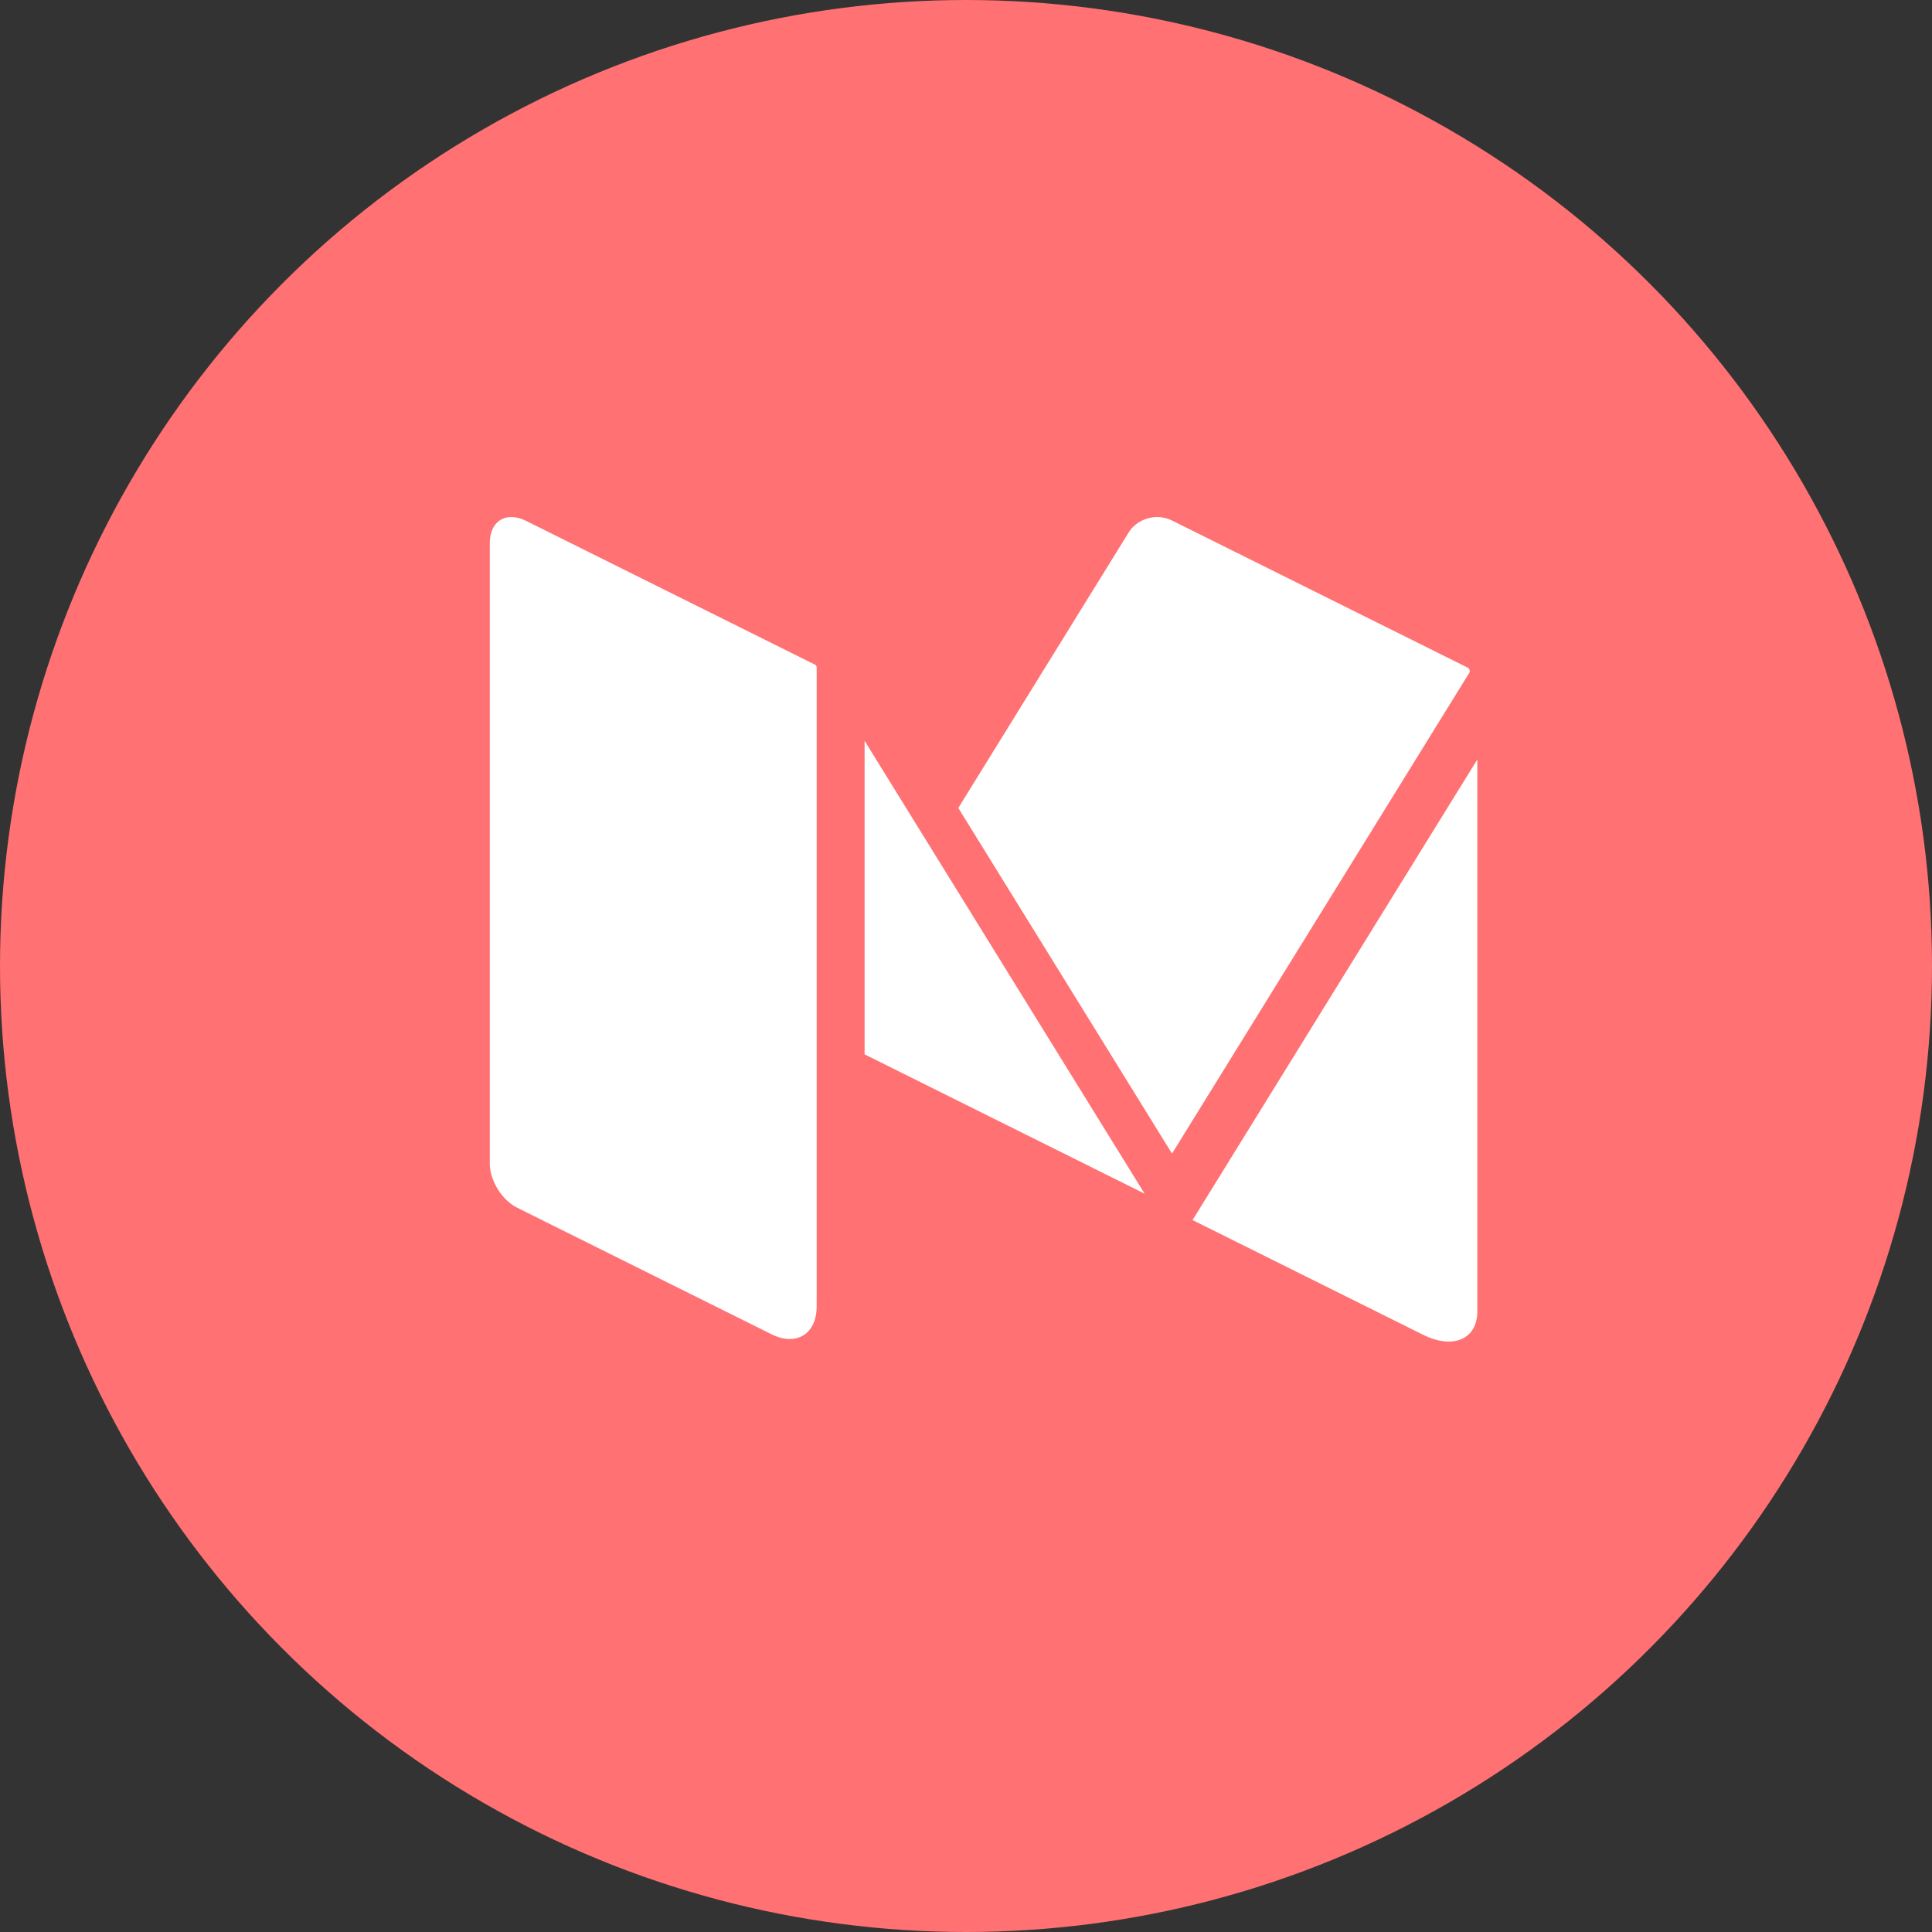 <?xml version="1.0" encoding="UTF-8"?>
<svg width="142px" height="142px" viewBox="0 0 142 142" version="1.1" xmlns="http://www.w3.org/2000/svg" xmlns:xlink="http://www.w3.org/1999/xlink">
    <rect x="0" y="0" width="142" height="142" fill="#333333" stroke="none"/>
    <!-- Generator: Sketch 40.2 (33826) - http://www.bohemiancoding.com/sketch -->
    <title>Group 3</title>
    <desc>Created with Sketch.</desc>
    <defs></defs>
    <g id="Page-1" stroke="none" stroke-width="1" fill="none" fill-rule="evenodd">
        <g id="Artboard-12" transform="translate(-895, -447)">
            <g id="Group-3" transform="translate(895, 447)">
                <g id="contact-tw-copy" fill="#FF7172">
                    <g id="twitter">
                        <circle id="Oval" cx="71" cy="71" r="71"></circle>
                    </g>
                </g>
                <g id="Group-2" transform="translate(36, 38)" fill="#FFFFFF">
                    <path d="M71.924,11.108 C71.911,11.097 71.899,11.083 71.882,11.075 L71.857,11.062 L50.116,0.243 C49.969,0.17 49.815,0.121 49.659,0.081 C49.462,0.031 49.262,0 49.061,0 C48.228,0 47.4,0.416 46.951,1.141 L34.434,21.385 L50.142,46.788 L71.991,11.454 C72.063,11.336 72.029,11.19 71.924,11.108" id="Fill-53"></path>
                    <polyline id="Fill-54" points="27.547 16.449 27.547 39.493 48.128 49.734 27.547 16.449"></polyline>
                    <path d="M51.651,51.673 L68.592,60.103 C70.796,61.2 72.583,60.432 72.583,58.388 L72.583,17.82 L51.651,51.673" id="Fill-55"></path>
                    <path d="M23.895,10.848 L2.661,0.281 C2.277,0.09 1.912,0 1.582,0 C0.652,0 0,0.716 0,1.918 L0,47.544 C0,48.766 0.898,50.212 1.996,50.758 L20.698,60.064 C21.178,60.303 21.634,60.416 22.047,60.416 C23.209,60.416 24.025,59.521 24.025,58.019 L24.025,11.055 C24.025,10.968 23.974,10.887 23.895,10.848" id="Fill-56"></path>
                </g>
            </g>
        </g>
    </g>
</svg>